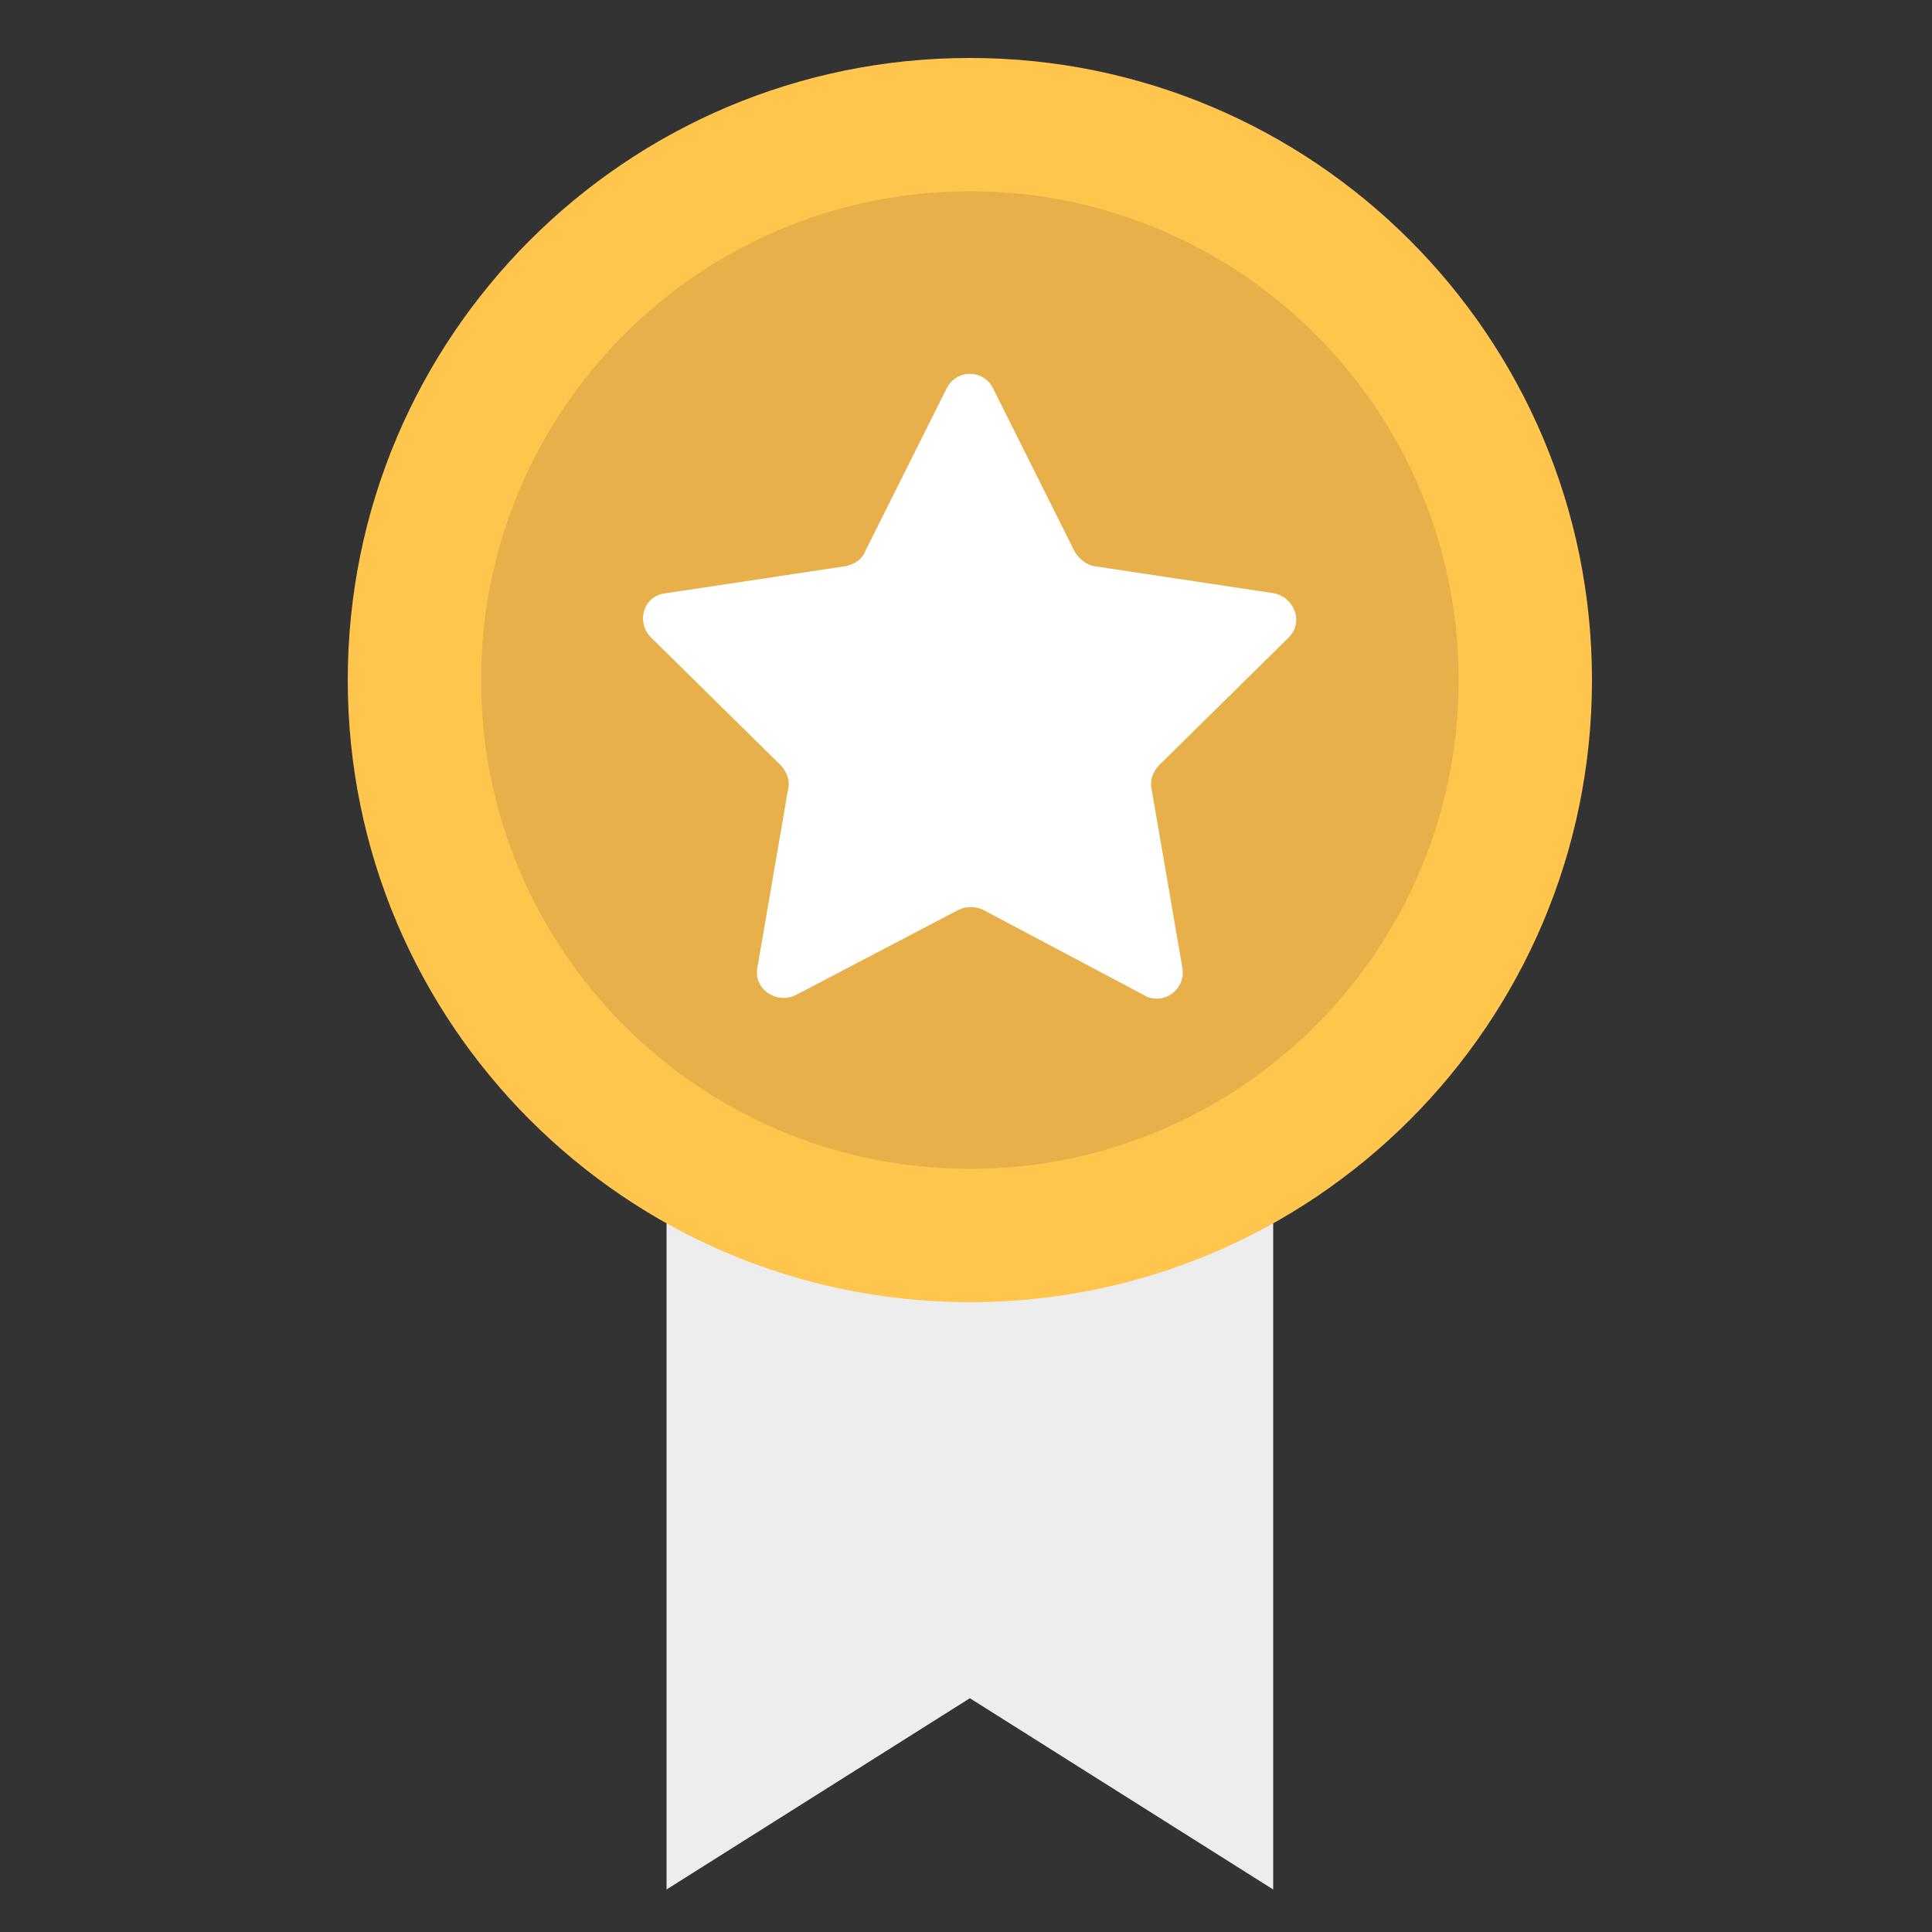 <svg width="100" height="100" viewBox="0 0 100 100" fill="none" xmlns="http://www.w3.org/2000/svg">
<rect x="0" y="0" width="100" height="100" fill="#333333" stroke="none"/>
<path d="M65.9 97.8L50.2 87.9L34.5 97.8V31.5H65.9V97.8Z" fill="#EDEDED"/>
<path d="M50.2 67.4C67.984 67.4 82.4 52.984 82.4 35.2C82.4 17.416 67.984 3 50.2 3C32.416 3 18 17.416 18 35.2C18 52.984 32.416 67.4 50.2 67.4Z" fill="#FFC54D"/>
<path d="M50.2 60.5C64.173 60.5 75.5 49.173 75.5 35.2C75.5 21.227 64.173 9.9 50.2 9.9C36.227 9.9 24.9 21.227 24.9 35.2C24.9 49.173 36.227 60.5 50.2 60.5Z" fill="#E8B04B"/>
<path d="M51.4 20.1L55.6 28.5C55.8 28.9 56.2 29.2 56.6 29.3L65.9 30.7C67 30.9 67.5 32.2 66.7 33L60 39.6C59.7 39.9 59.5 40.4 59.6 40.8L61.2 50.1C61.4 51.2 60.2 52.1 59.2 51.5L50.9 47.1C50.5 46.9 50 46.9 49.6 47.1L41.2 51.5C40.2 52 39 51.2 39.2 50.1L40.8 40.8C40.9 40.4 40.7 39.9 40.4 39.6L33.7 33C32.9 32.2 33.3 30.8 34.5 30.7L43.8 29.3C44.2 29.2 44.6 29 44.8 28.5L49 20.1C49.5 19.1 50.9 19.1 51.4 20.1Z" fill="white"/>
</svg>

